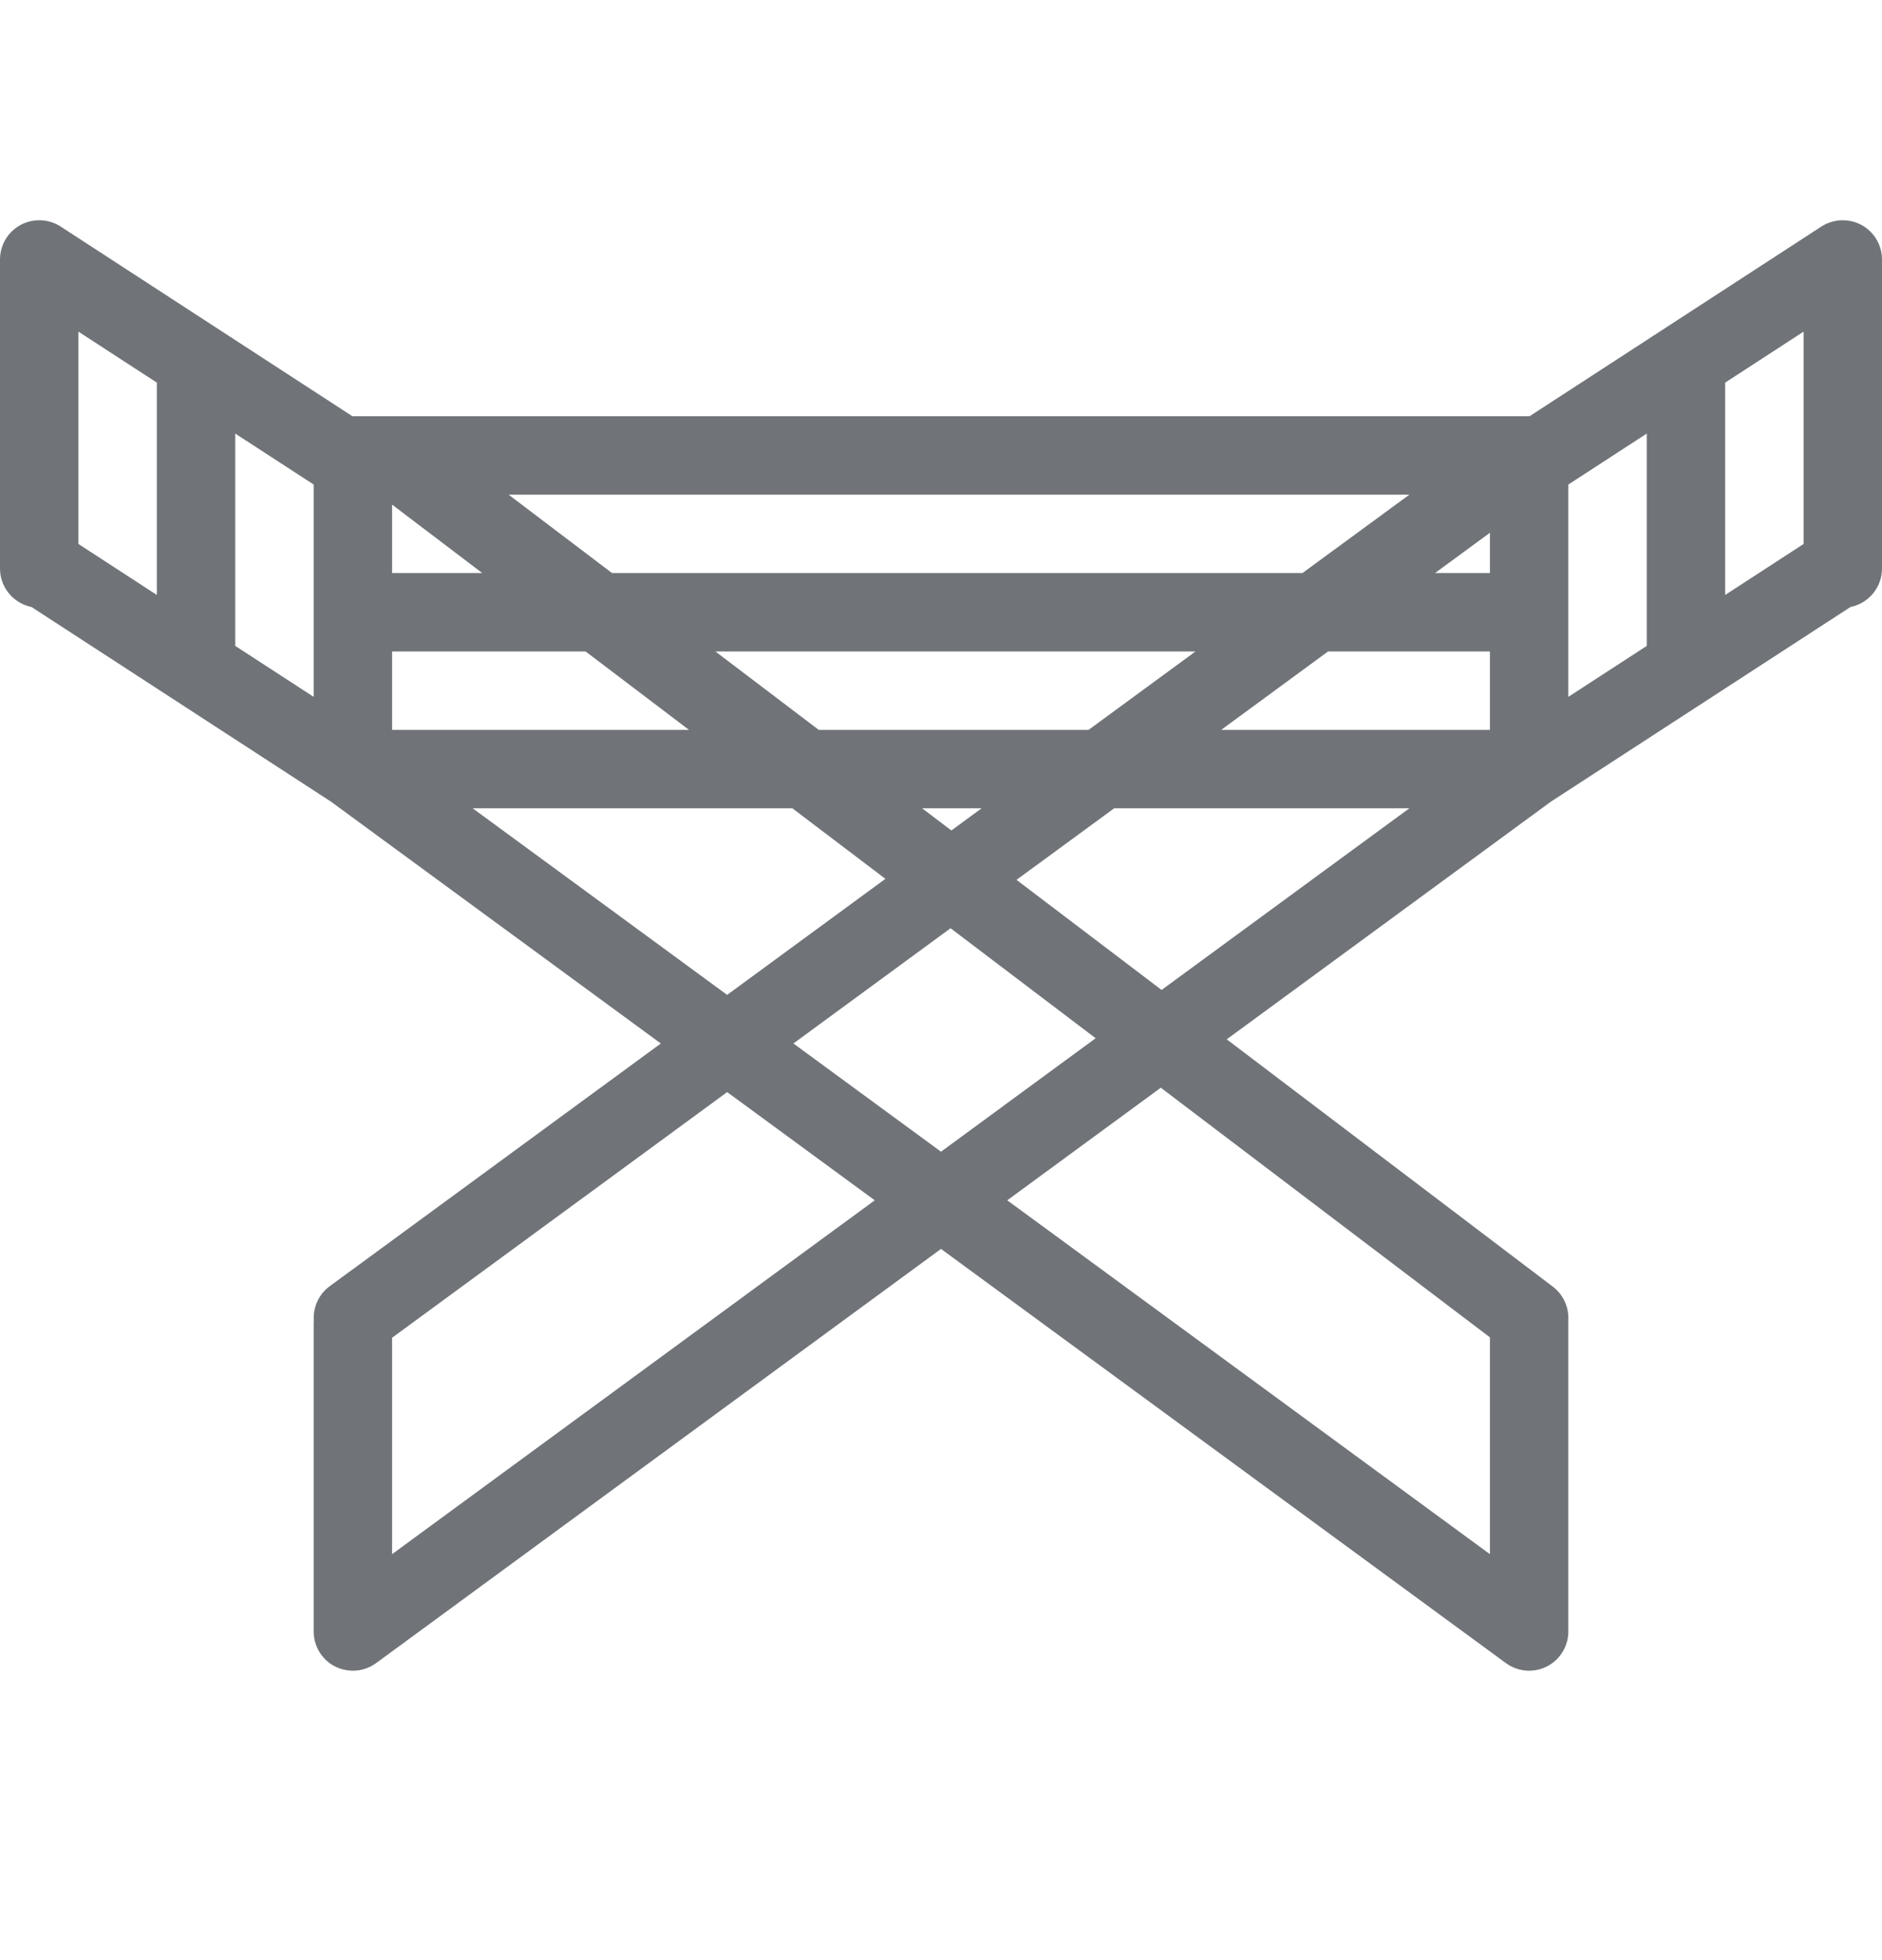 <svg width="24" height="25" viewBox="0 0 24 25" fill="none" xmlns="http://www.w3.org/2000/svg">
<g opacity="0.6">
<path fill-rule="evenodd" clip-rule="evenodd" d="M0 3.309C0 3.032 0.224 2.809 0.5 2.809C0.603 2.809 0.699 2.84 0.779 2.893L4.494 5.309L4.5 5.309H19.5L19.505 5.309L23.221 2.893C23.301 2.84 23.397 2.809 23.5 2.809C23.776 2.809 24 3.032 24 3.309V7.251C24 7.494 23.827 7.696 23.598 7.742L19.78 10.223L15.644 13.256L19.802 16.41C19.938 16.513 20.006 16.672 20 16.831C20 16.838 20 16.845 20 16.852V20.801C20.002 20.906 19.97 21.013 19.903 21.104C19.85 21.177 19.781 21.231 19.704 21.265C19.656 21.287 19.604 21.301 19.549 21.306C19.47 21.314 19.39 21.303 19.314 21.273C19.273 21.256 19.235 21.235 19.2 21.209L12 15.929L4.796 21.212C4.692 21.288 4.57 21.318 4.451 21.306C4.391 21.3 4.334 21.284 4.282 21.259C4.219 21.229 4.162 21.185 4.115 21.128C4.061 21.063 4.024 20.984 4.008 20.898C4.003 20.869 4 20.839 4 20.809C4 20.809 4 20.81 4 20.809V16.887C4 16.874 4 16.861 4.002 16.848C3.989 16.681 4.06 16.512 4.204 16.405L8.427 13.309L4.22 10.224L0.402 7.742C0.173 7.696 0 7.494 0 7.251V3.309ZM5 17.062V19.822L11.155 15.309L9.273 13.929L5 17.062ZM19 19.822V17.057L14.803 13.873L12.845 15.309L19 19.822ZM5 7.309V6.436L6.15 7.309H5ZM5 8.309H7.468L8.786 9.309H5V8.309ZM9.123 8.309L10.441 9.309H13.882L15.245 8.309H9.123ZM6.027 10.309H10.104L11.291 11.209L9.273 12.689L6.027 10.309ZM11.759 10.309L12.132 10.592L12.518 10.309H11.759ZM10.118 13.309L12.122 11.839L13.972 13.242L12 14.689L10.118 13.309ZM12.963 11.222L14.813 12.626L17.973 10.309H14.209L12.963 11.222ZM6.486 6.309L7.805 7.309H16.609L17.973 6.309H6.486ZM15.573 9.309H19V8.309H16.936L15.573 9.309ZM19 6.795L18.3 7.309H19V6.795ZM3 5.53L4 6.18V8.888L3 8.238V5.53ZM1 6.938L2 7.588V4.88L1 4.23V6.938ZM20 6.18V8.888L21 8.238V5.53L20 6.18ZM23 4.23V6.938L22 7.588V4.88L23 4.23Z" fill="#101820"/>
</g>
</svg>
